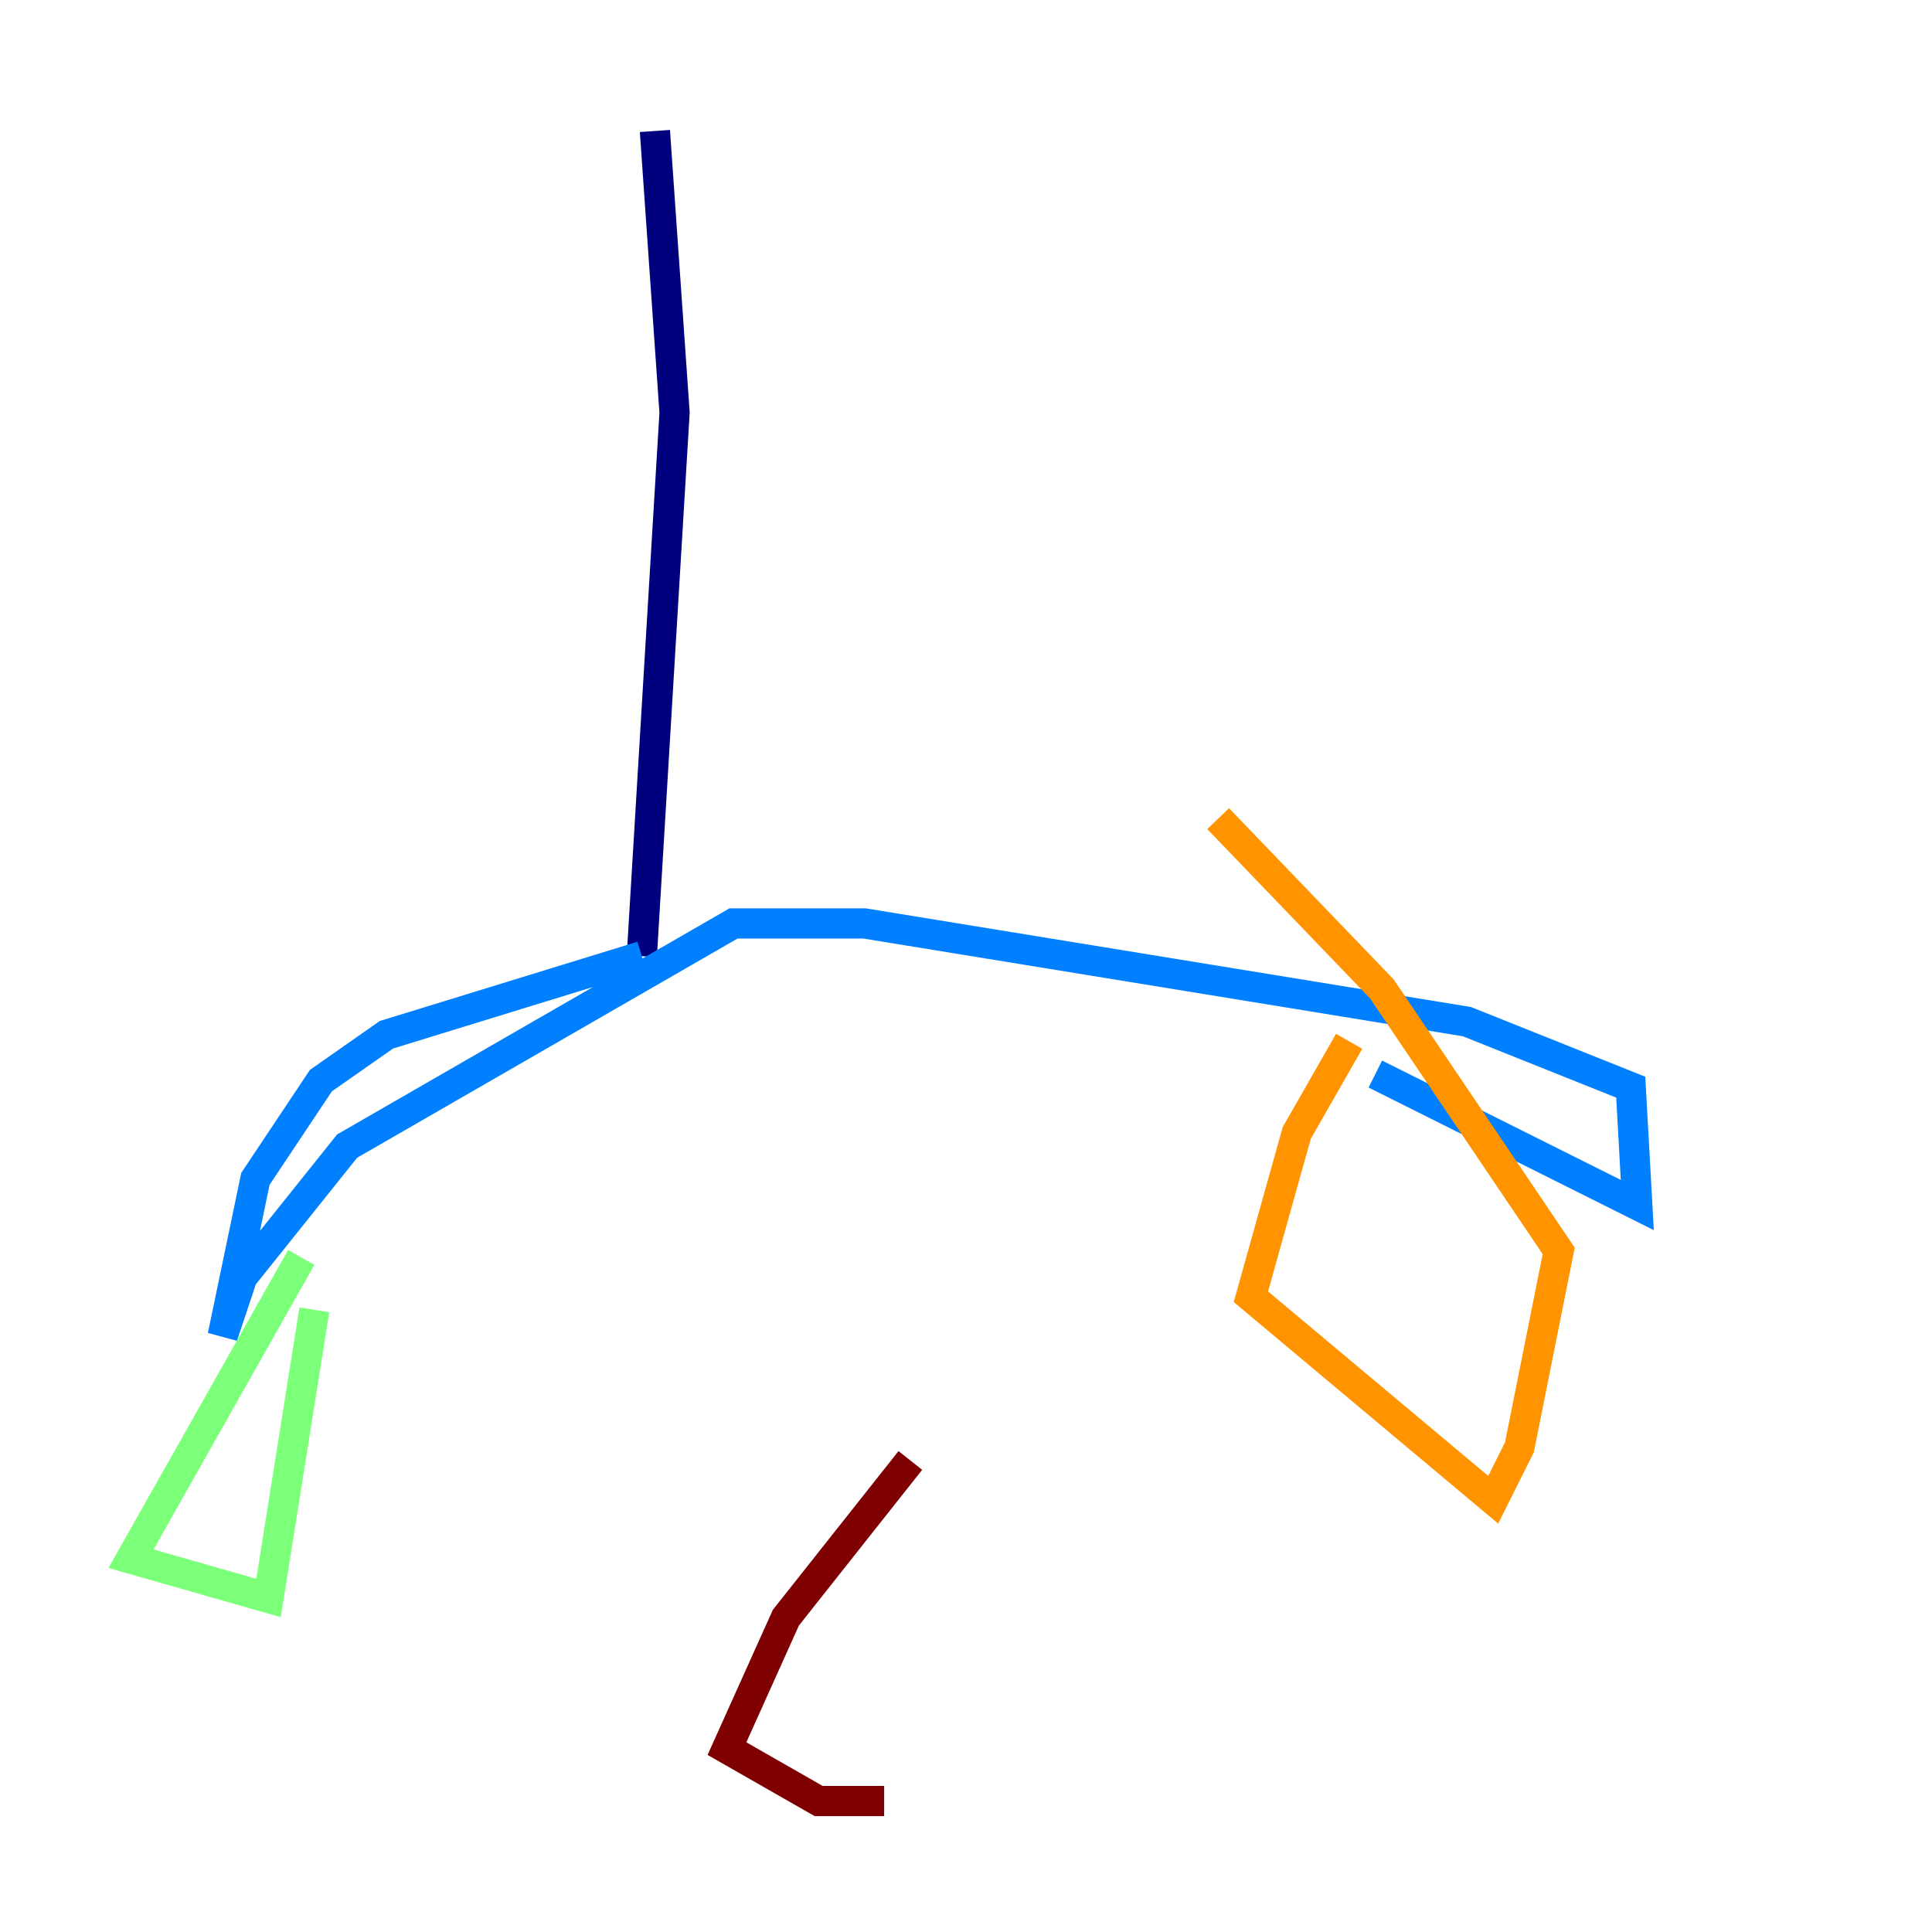<?xml version="1.0" encoding="utf-8" ?>
<svg baseProfile="tiny" height="128" version="1.2" viewBox="0,0,128,128" width="128" xmlns="http://www.w3.org/2000/svg" xmlns:ev="http://www.w3.org/2001/xml-events" xmlns:xlink="http://www.w3.org/1999/xlink"><defs /><polyline fill="none" points="43.39,8.678 44.691,27.336 42.522,63.349" stroke="#00007f" stroke-width="2" /><polyline fill="none" points="42.522,63.349 25.6,68.556 21.261,71.593 16.922,78.102 14.752,88.515 16.054,84.61 22.997,75.932 48.597,61.18 57.275,61.18 97.193,67.688 108.041,72.027 108.475,79.837 91.119,71.159" stroke="#0080ff" stroke-width="2" /><polyline fill="none" points="19.959,83.308 8.678,103.268 17.79,105.871 20.827,86.78" stroke="#7cff79" stroke-width="2" /><polyline fill="none" points="89.383,68.99 85.912,75.064 82.875,85.912 98.929,99.363 100.664,95.891 103.268,82.875 91.552,65.519 80.705,54.237" stroke="#ff9400" stroke-width="2" /><polyline fill="none" points="60.312,96.759 52.068,107.173 48.163,115.851 54.237,119.322 58.576,119.322" stroke="#7f0000" stroke-width="2" /></svg>